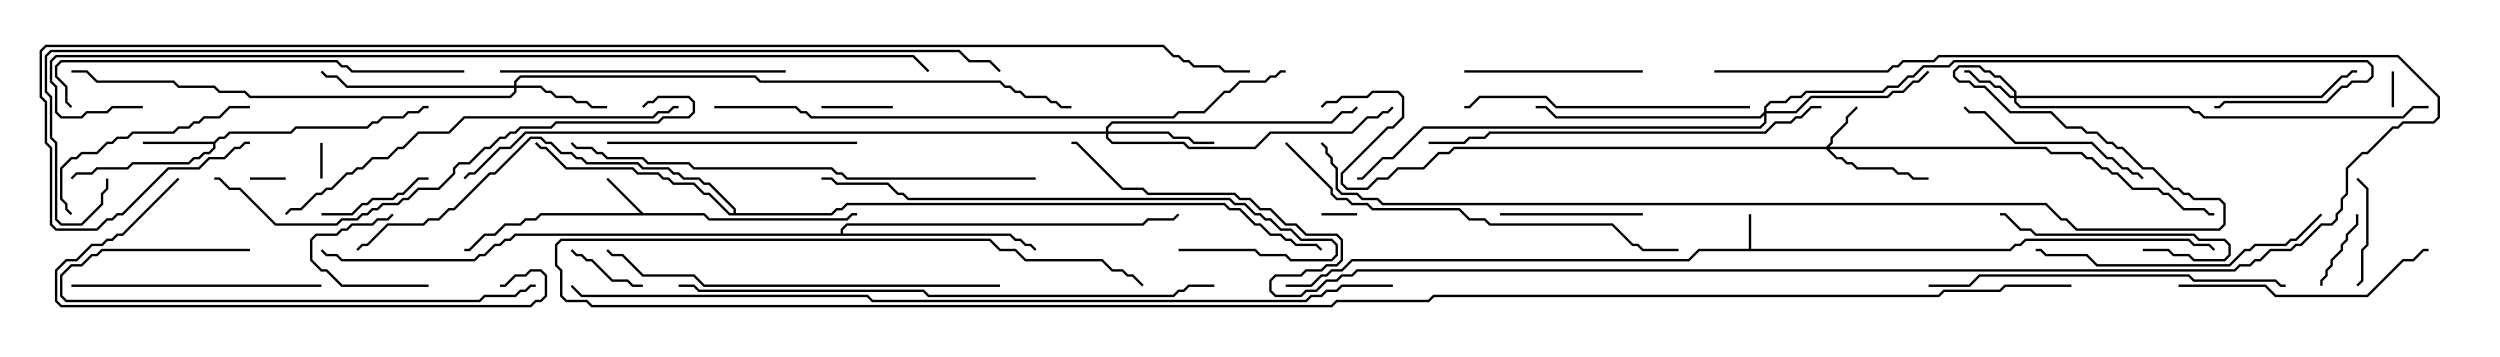 <svg version="1.1" width="105" height="15" xmlns="http://www.w3.org/2000/svg"><path d="M73.45,10.45L73.45,9L73.55,9L73.55,10.45L84.408,10.45L84.622,10.236L84.836,10.236L85.051,10.021L91.949,10.021L92.164,10.236L92.806,10.236L93.035,10.465L92.965,10.535L92.765,10.336L92.122,10.336L91.908,10.121L85.092,10.121L84.878,10.336L84.664,10.336L84.449,10.55L71.378,10.55L70.949,10.979L56.806,10.979L56.378,11.407L55.949,11.407L55.735,11.621L55.521,11.621L55.092,12.05L54,12.05L54,11.95L55.051,11.95L55.479,11.521L55.694,11.521L55.908,11.307L56.336,11.307L56.765,10.879L70.908,10.879L71.336,10.45z" stroke="none"/><path d="M27.021,8.95L29.592,8.95L29.806,9.164L35.551,9.164L35.765,8.95L36,8.95L36,9.05L35.806,9.05L35.592,9.264L29.765,9.264L29.551,9.05L22.735,9.05L22.521,9.264L22.092,9.264L21.878,9.479L21.235,9.479L20.806,9.907L20.378,9.907L19.735,10.55L19.5,10.55L19.5,10.45L19.694,10.45L20.336,9.807L20.765,9.807L21.194,9.379L21.836,9.379L22.051,9.164L22.479,9.164L22.694,8.95L26.879,8.95L25.465,7.535L25.535,7.465z" stroke="none"/><path d="M8.979,5.95L9.194,5.736L9.408,5.736L9.622,5.521L12.194,5.521L12.408,5.307L15.408,5.307L15.622,5.093L15.836,5.093L16.051,4.879L16.908,4.879L17.122,4.664L17.551,4.664L17.765,4.45L18,4.45L18,4.55L17.806,4.55L17.592,4.764L17.164,4.764L16.949,4.979L16.092,4.979L15.878,5.193L15.664,5.193L15.449,5.407L12.449,5.407L12.235,5.621L9.664,5.621L9.449,5.836L9.235,5.836L9.05,6.021L9.05,6.235L8.806,6.479L8.592,6.479L8.378,6.693L8.164,6.693L7.949,6.907L5.592,6.907L5.378,7.121L4.092,7.121L3.878,7.336L3.235,7.336L3.035,7.535L2.965,7.465L3.194,7.236L3.836,7.236L4.051,7.021L5.336,7.021L5.551,6.807L7.908,6.807L8.122,6.593L8.336,6.593L8.551,6.379L8.765,6.379L8.95,6.194L8.95,6.05L6,6.05L6,5.95z" stroke="none"/><path d="M35.307,9.807L35.307,9.622L35.551,9.379L47.979,9.379L48.194,9.164L49.265,9.164L49.465,8.965L49.535,9.035L49.306,9.264L48.235,9.264L48.021,9.479L35.592,9.479L35.407,9.664L35.407,9.807L42.449,9.807L42.664,10.021L42.878,10.021L43.092,10.236L43.306,10.236L43.535,10.465L43.465,10.535L43.265,10.336L43.051,10.336L42.836,10.121L42.622,10.121L42.408,9.907L21.664,9.907L21.449,10.121L21.235,10.121L21.021,10.336L20.806,10.336L20.378,10.764L20.164,10.764L19.949,10.979L14.336,10.979L14.122,10.764L13.694,10.764L13.465,10.535L13.535,10.465L13.735,10.664L14.164,10.664L14.378,10.879L19.908,10.879L20.122,10.664L20.336,10.664L20.765,10.236L20.979,10.236L21.194,10.021L21.408,10.021L21.622,9.807z" stroke="none"/><path d="M30.807,8.95L30.807,8.806L29.765,7.764L29.551,7.764L29.336,7.55L28.694,7.55L28.479,7.336L28.265,7.336L28.051,7.121L26.979,7.121L26.765,6.907L24.622,6.907L24.408,6.693L24.194,6.693L23.979,6.479L23.551,6.479L23.122,6.05L22.908,6.05L22.694,5.836L22.306,5.836L20.806,7.336L20.592,7.336L19.092,8.836L18.878,8.836L18.449,9.264L18.021,9.264L17.806,9.479L16.306,9.479L15.449,10.336L15.235,10.336L15.035,10.535L14.965,10.465L15.194,10.236L15.408,10.236L16.265,9.379L17.765,9.379L17.979,9.164L18.408,9.164L18.836,8.736L19.051,8.736L20.551,7.236L20.765,7.236L22.265,5.736L22.735,5.736L22.949,5.95L23.164,5.95L23.592,6.379L24.021,6.379L24.235,6.593L24.449,6.593L24.664,6.807L26.806,6.807L27.021,7.021L28.092,7.021L28.306,7.236L28.521,7.236L28.735,7.45L29.378,7.45L29.592,7.664L29.806,7.664L30.907,8.765L30.907,8.95L34.908,8.95L35.122,8.736L35.336,8.736L35.551,8.521L51.449,8.521L51.664,8.736L52.092,8.736L52.735,9.379L52.949,9.379L53.378,9.807L53.806,9.807L54.021,10.021L54.235,10.021L54.449,10.236L55.306,10.236L55.535,10.465L55.465,10.535L55.265,10.336L54.408,10.336L54.194,10.121L53.979,10.121L53.765,9.907L53.336,9.907L52.908,9.479L52.694,9.479L52.051,8.836L51.622,8.836L51.408,8.621L35.592,8.621L35.378,8.836L35.164,8.836L34.949,9.05L30.622,9.05L29.765,8.193L29.551,8.193L29.122,7.764L28.265,7.764L28.051,7.55L27.836,7.55L27.622,7.336L26.765,7.336L26.551,7.121L23.765,7.121L22.908,6.264L22.694,6.264L22.465,6.035L22.535,5.965L22.735,6.164L22.949,6.164L23.806,7.021L26.592,7.021L26.806,7.236L27.664,7.236L27.878,7.45L28.092,7.45L28.306,7.664L29.164,7.664L29.592,8.093L29.806,8.093L30.664,8.95z" stroke="none"/><path d="M76.694,6.164L76.879,5.979L76.879,5.765L77.521,5.122L77.521,4.908L77.965,4.465L78.035,4.535L77.621,4.949L77.621,5.164L76.979,5.806L76.979,6.021L76.835,6.164L85.949,6.164L86.164,6.379L87.449,6.379L87.664,6.593L87.878,6.593L88.306,7.021L88.521,7.021L88.735,7.236L88.949,7.236L89.592,7.879L90.664,7.879L90.878,8.093L91.092,8.093L91.735,8.736L92.592,8.736L92.806,8.95L93,8.95L93,9.05L92.765,9.05L92.551,8.836L91.694,8.836L91.051,8.193L90.836,8.193L90.622,7.979L89.551,7.979L88.908,7.336L88.694,7.336L88.479,7.121L88.265,7.121L87.836,6.693L87.622,6.693L87.408,6.479L86.122,6.479L85.908,6.264L76.835,6.264L77.164,6.593L77.378,6.593L77.592,6.807L77.806,6.807L78.021,7.021L79.521,7.021L79.735,7.236L80.164,7.236L80.378,7.45L81,7.45L81,7.55L80.336,7.55L80.122,7.336L79.694,7.336L79.479,7.121L77.979,7.121L77.765,6.907L77.551,6.907L77.336,6.693L77.122,6.693L76.694,6.264L61.092,6.264L60.878,6.479L60.449,6.479L59.806,7.121L58.735,7.121L58.306,7.55L57.878,7.55L57.449,7.979L56.551,7.979L56.307,7.735L56.307,7.265L58.265,5.307L58.479,5.307L58.879,4.908L58.879,4.092L58.694,3.907L57.664,3.907L57.449,4.121L56.378,4.121L56.164,4.336L55.735,4.336L55.535,4.535L55.465,4.465L55.694,4.236L56.122,4.236L56.336,4.021L57.408,4.021L57.622,3.807L58.735,3.807L58.979,4.051L58.979,4.949L58.521,5.407L58.306,5.407L56.407,7.306L56.407,7.694L56.592,7.879L57.408,7.879L57.836,7.45L58.265,7.45L58.694,7.021L59.765,7.021L60.408,6.379L60.836,6.379L61.051,6.164z" stroke="none"/><path d="M84.593,4.021L84.593,3.878L83.979,3.264L83.765,3.264L83.551,3.05L83.336,3.05L83.122,2.836L82.306,2.836L82.121,3.021L82.121,3.194L82.306,3.379L82.735,3.379L82.949,3.593L83.378,3.593L84.449,4.664L86.164,4.664L86.806,5.307L87.449,5.307L87.664,5.521L88.092,5.521L88.521,5.95L88.735,5.95L88.949,6.164L89.164,6.164L90.021,7.021L90.449,7.021L91.306,7.879L91.521,7.879L91.735,8.093L91.949,8.093L92.164,8.307L93.235,8.307L93.479,8.551L93.479,9.449L93.235,9.693L87.194,9.693L86.765,9.264L86.551,9.264L85.908,8.621L58.051,8.621L57.836,8.407L57.194,8.407L56.979,8.193L56.336,8.193L56.093,7.949L56.093,7.092L55.879,6.878L55.879,6.664L55.664,6.449L55.664,6.235L55.465,6.035L55.535,5.965L55.764,6.194L55.764,6.408L55.979,6.622L55.979,6.836L56.193,7.051L56.193,7.908L56.378,8.093L57.021,8.093L57.235,8.307L57.878,8.307L58.092,8.521L85.949,8.521L86.592,9.164L86.806,9.164L87.235,9.593L93.194,9.593L93.379,9.408L93.379,8.592L93.194,8.407L92.122,8.407L91.908,8.193L91.694,8.193L91.479,7.979L91.265,7.979L90.408,7.121L89.979,7.121L89.122,6.264L88.908,6.264L88.694,6.05L88.479,6.05L88.051,5.621L87.622,5.621L87.408,5.407L86.765,5.407L86.122,4.764L84.408,4.764L83.336,3.693L82.908,3.693L82.694,3.479L82.265,3.479L82.021,3.235L82.021,2.979L82.265,2.736L83.164,2.736L83.378,2.95L83.592,2.95L83.806,3.164L84.021,3.164L84.693,3.836L84.693,4.021L97.479,4.021L98.336,3.164L98.551,3.164L98.765,2.95L99,2.95L99,3.05L98.806,3.05L98.592,3.264L98.378,3.264L97.521,4.121L84.693,4.121L84.693,4.265L84.878,4.45L91.949,4.45L92.164,4.664L92.378,4.664L92.592,4.879L100.908,4.879L101.336,4.45L102,4.45L102,4.55L101.378,4.55L100.949,4.979L92.551,4.979L92.336,4.764L92.122,4.764L91.908,4.55L84.836,4.55L84.593,4.306L84.593,4.121L84.408,4.121L83.979,3.693L83.765,3.693L83.551,3.479L83.122,3.479L82.694,3.05L82.5,3.05L82.5,2.95L82.735,2.95L83.164,3.379L83.592,3.379L83.806,3.593L84.021,3.593L84.449,4.021z" stroke="none"/><path d="M21.593,3.593L21.593,3.408L21.836,3.164L31.735,3.164L31.949,3.379L42.021,3.379L42.235,3.593L42.449,3.593L42.664,3.807L42.878,3.807L43.092,4.021L43.949,4.021L44.164,4.236L44.378,4.236L44.592,4.45L45,4.45L45,4.55L44.551,4.55L44.336,4.336L44.122,4.336L43.908,4.121L43.051,4.121L42.836,3.907L42.622,3.907L42.408,3.693L42.194,3.693L41.979,3.479L31.908,3.479L31.694,3.264L21.878,3.264L21.693,3.449L21.693,3.593L22.735,3.593L22.949,3.807L23.164,3.807L23.378,4.021L24.021,4.021L24.235,4.236L24.664,4.236L24.878,4.45L25.5,4.45L25.5,4.55L24.836,4.55L24.622,4.336L24.194,4.336L23.979,4.121L23.336,4.121L23.122,3.907L22.908,3.907L22.694,3.693L21.693,3.693L21.693,3.878L21.449,4.121L10.479,4.121L10.265,3.907L9.194,3.907L8.979,3.693L7.479,3.693L7.265,3.479L4.051,3.479L3.622,3.05L3,3.05L3,2.95L3.664,2.95L4.092,3.379L7.306,3.379L7.521,3.593L9.021,3.593L9.235,3.807L10.306,3.807L10.521,4.021L21.408,4.021L21.593,3.836L21.593,3.693L14.551,3.693L14.122,3.264L13.694,3.264L13.465,3.035L13.535,2.965L13.735,3.164L14.164,3.164L14.592,3.593z" stroke="none"/><path d="M46.45,5.521L46.45,5.336L46.694,5.093L55.908,5.093L56.336,4.664L56.765,4.664L56.965,4.465L57.035,4.535L56.806,4.764L56.378,4.764L55.949,5.193L46.735,5.193L46.55,5.378L46.55,5.521L49.092,5.521L49.306,5.736L49.949,5.736L50.164,5.95L51,5.95L51,6.05L50.122,6.05L49.908,5.836L49.265,5.836L49.051,5.621L46.55,5.621L46.55,5.765L46.735,5.95L49.735,5.95L49.949,6.164L52.694,6.164L53.336,5.521L56.765,5.521L57.408,4.879L57.836,4.879L58.051,4.664L58.265,4.664L58.465,4.465L58.535,4.535L58.306,4.764L58.092,4.764L57.878,4.979L57.449,4.979L56.806,5.621L53.378,5.621L52.735,6.264L49.908,6.264L49.694,6.05L46.694,6.05L46.45,5.806L46.45,5.621L22.092,5.621L21.449,6.264L21.021,6.264L19.949,7.336L19.735,7.336L19.535,7.535L19.465,7.465L19.694,7.236L19.908,7.236L20.979,6.164L21.408,6.164L22.051,5.521z" stroke="none"/><path d="M74.093,4.694L74.093,4.479L74.336,4.236L74.979,4.236L75.194,4.021L75.622,4.021L75.836,3.807L79.051,3.807L79.265,3.593L79.694,3.593L80.122,3.164L80.336,3.164L80.765,2.736L81.836,2.736L82.051,2.521L99.449,2.521L99.693,2.765L99.693,3.235L99.449,3.479L98.806,3.479L98.592,3.693L98.378,3.693L97.735,4.336L93.449,4.336L93.235,4.55L93,4.55L93,4.45L93.194,4.45L93.408,4.236L97.694,4.236L98.336,3.593L98.551,3.593L98.765,3.379L99.408,3.379L99.593,3.194L99.593,2.806L99.408,2.621L82.092,2.621L81.878,2.836L80.806,2.836L80.378,3.264L80.164,3.264L79.735,3.693L79.306,3.693L79.092,3.907L75.878,3.907L75.664,4.121L75.235,4.121L75.021,4.336L74.378,4.336L74.193,4.521L74.193,4.664L75.408,4.664L76.051,4.021L79.265,4.021L79.479,3.807L79.908,3.807L80.336,3.379L80.551,3.379L80.965,2.965L81.035,3.035L80.592,3.479L80.378,3.479L79.949,3.907L79.521,3.907L79.306,4.121L76.092,4.121L75.449,4.764L74.193,4.764L74.193,5.164L73.949,5.407L59.806,5.407L58.521,6.693L58.092,6.693L57.235,7.55L57,7.55L57,7.45L57.194,7.45L58.051,6.593L58.479,6.593L59.765,5.307L73.908,5.307L74.093,5.122L74.093,4.835L73.949,4.979L65.336,4.979L64.908,4.55L64.5,4.55L64.5,4.45L64.949,4.45L65.378,4.879L73.908,4.879z" stroke="none"/><path d="M12,7.45L12,7.55L10.5,7.55L10.5,7.45z" stroke="none"/><path d="M57,8.95L57,9.05L55.5,9.05L55.5,8.95z" stroke="none"/><path d="M13.55,7.5L13.45,7.5L13.45,6L13.55,6z" stroke="none"/><path d="M100.45,3L100.55,3L100.55,4.5L100.45,4.5z" stroke="none"/><path d="M34.5,4.55L34.5,4.45L37.5,4.45L37.5,4.55z" stroke="none"/><path d="M23.965,10.535L24.035,10.465L24.235,10.664L24.449,10.664L24.664,10.879L24.878,10.879L25.735,11.736L26.378,11.736L26.592,11.95L27,11.95L27,12.05L26.551,12.05L26.336,11.836L25.694,11.836L24.836,10.979L24.622,10.979L24.408,10.764L24.194,10.764z" stroke="none"/><path d="M97.55,12L97.45,12L97.45,11.765L97.664,11.551L97.664,11.336L97.879,11.122L97.879,10.908L98.307,10.479L98.307,10.265L98.521,10.051L98.521,9.836L98.95,9.408L98.95,9L99.05,9L99.05,9.449L98.621,9.878L98.621,10.092L98.407,10.306L98.407,10.521L97.979,10.949L97.979,11.164L97.764,11.378L97.764,11.592L97.55,11.806z" stroke="none"/><path d="M18,11.95L18,12.05L14.336,12.05L13.694,11.407L13.479,11.407L13.021,10.949L13.021,10.051L13.265,9.807L14.122,9.807L14.336,9.593L14.551,9.593L14.765,9.379L15.622,9.379L15.836,9.164L16.265,9.164L16.465,8.965L16.535,9.035L16.306,9.264L15.878,9.264L15.664,9.479L14.806,9.479L14.592,9.693L14.378,9.693L14.164,9.907L13.306,9.907L13.121,10.092L13.121,10.908L13.521,11.307L13.735,11.307L14.378,11.95z" stroke="none"/><path d="M99.035,12.035L98.965,11.965L99.164,11.765L99.164,10.479L99.379,10.265L99.379,7.949L98.965,7.535L99.035,7.465L99.479,7.908L99.479,10.306L99.264,10.521L99.264,11.806z" stroke="none"/><path d="M13.5,9.05L13.5,8.95L14.765,8.95L15.194,8.521L15.408,8.521L15.622,8.307L16.479,8.307L16.694,8.093L16.908,8.093L17.551,7.45L18,7.45L18,7.55L17.592,7.55L16.949,8.193L16.735,8.193L16.521,8.407L15.664,8.407L15.449,8.621L15.235,8.621L14.806,9.05z" stroke="none"/><path d="M69,8.95L69,9.05L63,9.05L63,8.95z" stroke="none"/><path d="M90,10.55L90,10.45L91.092,10.45L91.306,10.664L91.949,10.664L92.164,10.879L93.408,10.879L93.593,10.694L93.593,10.306L93.408,10.121L92.336,10.121L92.122,9.907L85.479,9.907L85.265,9.693L84.836,9.693L84.194,9.05L84,9.05L84,8.95L84.235,8.95L84.878,9.593L85.306,9.593L85.521,9.807L92.164,9.807L92.378,10.021L93.449,10.021L93.693,10.265L93.693,10.735L93.449,10.979L92.122,10.979L91.908,10.764L91.265,10.764L91.051,10.55z" stroke="none"/><path d="M69,2.95L69,3.05L61.5,3.05L61.5,2.95z" stroke="none"/><path d="M90.035,7.465L89.965,7.535L89.765,7.336L89.551,7.336L89.336,7.121L89.122,7.121L88.694,6.693L88.479,6.693L87.836,6.05L84.622,6.05L83.336,4.764L82.694,4.764L82.465,4.535L82.535,4.465L82.735,4.664L83.378,4.664L84.664,5.95L87.878,5.95L88.521,6.593L88.735,6.593L89.164,7.021L89.378,7.021L89.592,7.236L89.806,7.236z" stroke="none"/><path d="M10.5,4.45L10.5,4.55L9.664,4.55L9.235,4.979L8.592,4.979L8.378,5.193L8.164,5.193L7.949,5.407L7.521,5.407L7.306,5.621L5.592,5.621L5.378,5.836L4.949,5.836L4.735,6.05L4.521,6.05L4.092,6.479L3.449,6.479L3.235,6.693L3.021,6.693L2.621,7.092L2.621,8.336L2.836,8.551L2.836,8.765L3.035,8.965L2.965,9.035L2.736,8.806L2.736,8.592L2.521,8.378L2.521,7.051L2.979,6.593L3.194,6.593L3.408,6.379L4.051,6.379L4.479,5.95L4.694,5.95L4.908,5.736L5.336,5.736L5.551,5.521L7.265,5.521L7.479,5.307L7.908,5.307L8.122,5.093L8.336,5.093L8.551,4.879L9.194,4.879L9.622,4.45z" stroke="none"/><path d="M25.5,6.05L25.5,5.95L36,5.95L36,6.05z" stroke="none"/><path d="M3,12.05L3,11.95L13.5,11.95L13.5,12.05z" stroke="none"/><path d="M91.5,12.05L91.5,11.95L95.164,11.95L95.592,12.379L99.408,12.379L100.908,10.879L101.336,10.879L101.765,10.45L102,10.45L102,10.55L101.806,10.55L101.378,10.979L100.949,10.979L99.449,12.479L95.551,12.479L95.122,12.05z" stroke="none"/><path d="M21,3.05L21,2.95L33,2.95L33,3.05z" stroke="none"/><path d="M73.5,4.45L73.5,4.55L65.336,4.55L64.908,4.121L62.164,4.121L61.735,4.55L61.5,4.55L61.5,4.45L61.694,4.45L62.122,4.021L64.949,4.021L65.378,4.45z" stroke="none"/><path d="M97.465,8.965L97.535,9.035L96.449,10.121L96.235,10.121L96.021,10.336L94.735,10.336L94.521,10.55L94.306,10.55L93.664,11.193L88.051,11.193L87.622,10.764L85.908,10.764L85.694,10.55L85.5,10.55L85.5,10.45L85.735,10.45L85.949,10.664L87.664,10.664L88.092,11.093L93.622,11.093L94.265,10.45L94.479,10.45L94.694,10.236L95.979,10.236L96.194,10.021L96.408,10.021z" stroke="none"/><path d="M10.5,10.45L10.5,10.55L4.306,10.55L4.092,10.764L3.878,10.764L3.449,11.193L3.021,11.193L2.621,11.592L2.621,12.408L2.806,12.593L20.122,12.593L20.336,12.379L21.622,12.379L21.836,12.164L22.051,12.164L22.265,11.95L22.5,11.95L22.5,12.05L22.306,12.05L22.092,12.264L21.878,12.264L21.664,12.479L20.378,12.479L20.164,12.693L2.765,12.693L2.521,12.449L2.521,11.551L2.979,11.093L3.408,11.093L3.836,10.664L4.051,10.664L4.265,10.45z" stroke="none"/><path d="M7.465,7.465L7.535,7.535L5.164,9.907L4.949,9.907L4.735,10.121L4.521,10.121L4.306,10.336L3.878,10.336L3.235,10.979L2.806,10.979L2.407,11.378L2.407,12.622L2.592,12.807L22.265,12.807L22.479,12.593L22.694,12.593L22.879,12.408L22.879,11.592L22.694,11.407L22.306,11.407L22.092,11.621L21.664,11.621L21.235,12.05L21,12.05L21,11.95L21.194,11.95L21.622,11.521L22.051,11.521L22.265,11.307L22.735,11.307L22.979,11.551L22.979,12.449L22.735,12.693L22.521,12.693L22.306,12.907L2.551,12.907L2.307,12.664L2.307,11.336L2.765,10.879L3.194,10.879L3.836,10.236L4.265,10.236L4.479,10.021L4.694,10.021L4.908,9.807L5.122,9.807z" stroke="none"/><path d="M96,11.95L96,12.05L95.765,12.05L95.551,11.836L92.122,11.836L91.908,11.621L83.164,11.621L82.735,12.05L81,12.05L81,11.95L82.694,11.95L83.122,11.521L91.949,11.521L92.164,11.736L95.592,11.736L95.806,11.95z" stroke="none"/><path d="M49.5,10.55L49.5,10.45L52.735,10.45L52.949,10.664L54.021,10.664L54.235,10.879L55.908,10.879L56.093,10.694L56.093,10.306L55.908,10.121L54.622,10.121L54.194,9.693L53.765,9.693L53.336,9.264L53.122,9.264L52.908,9.05L52.694,9.05L52.265,8.621L51.836,8.621L51.622,8.407L38.122,8.407L37.908,8.193L37.694,8.193L37.265,7.764L35.122,7.764L34.908,7.55L34.5,7.55L34.5,7.45L34.949,7.45L35.164,7.664L37.306,7.664L37.735,8.093L37.949,8.093L38.164,8.307L51.664,8.307L51.878,8.521L52.306,8.521L52.735,8.95L52.949,8.95L53.164,9.164L53.378,9.164L53.806,9.593L54.235,9.593L54.664,10.021L55.949,10.021L56.193,10.265L56.193,10.735L55.949,10.979L54.194,10.979L53.979,10.764L52.908,10.764L52.694,10.55z" stroke="none"/><path d="M19.5,2.95L19.5,3.05L14.765,3.05L14.551,2.836L14.336,2.836L14.122,2.621L2.592,2.621L2.407,2.806L2.407,3.194L2.836,3.622L2.836,4.265L3.035,4.465L2.965,4.535L2.736,4.306L2.736,3.664L2.307,3.235L2.307,2.765L2.551,2.521L14.164,2.521L14.378,2.736L14.592,2.736L14.806,2.95z" stroke="none"/><path d="M42,11.95L42,12.05L29.551,12.05L29.122,11.621L26.979,11.621L26.122,10.764L25.694,10.764L25.465,10.535L25.535,10.465L25.735,10.664L26.164,10.664L27.021,11.521L29.164,11.521L29.592,11.95z" stroke="none"/><path d="M76.5,4.45L76.5,4.55L76.092,4.55L75.664,4.979L75.449,4.979L75.235,5.193L74.592,5.193L74.164,5.621L62.592,5.621L62.378,5.836L61.735,5.836L61.521,6.05L60,6.05L60,5.95L61.479,5.95L61.694,5.736L62.336,5.736L62.551,5.521L74.122,5.521L74.551,5.093L75.194,5.093L75.408,4.879L75.622,4.879L76.051,4.45z" stroke="none"/><path d="M53.965,6.035L54.035,5.965L55.979,7.908L55.979,8.122L56.164,8.307L56.592,8.307L56.806,8.521L57.449,8.521L57.664,8.736L61.306,8.736L61.735,9.164L62.378,9.164L62.592,9.379L67.735,9.379L68.592,10.236L68.806,10.236L69.021,10.45L70.5,10.45L70.5,10.55L68.979,10.55L68.765,10.336L68.551,10.336L67.694,9.479L62.551,9.479L62.336,9.264L61.694,9.264L61.265,8.836L57.622,8.836L57.408,8.621L56.765,8.621L56.551,8.407L56.122,8.407L55.879,8.164L55.879,7.949z" stroke="none"/><path d="M28.5,4.45L28.5,4.55L28.306,4.55L28.092,4.764L27.664,4.764L27.449,4.979L19.521,4.979L18.878,5.621L17.592,5.621L16.949,6.264L16.735,6.264L16.306,6.693L15.664,6.693L15.235,7.121L15.021,7.121L14.806,7.336L14.592,7.336L13.949,7.979L13.735,7.979L13.521,8.193L13.306,8.193L12.664,8.836L12.235,8.836L12.035,9.035L11.965,8.965L12.194,8.736L12.622,8.736L13.265,8.093L13.479,8.093L13.694,7.879L13.908,7.879L14.551,7.236L14.765,7.236L14.979,7.021L15.194,7.021L15.622,6.593L16.265,6.593L16.694,6.164L16.908,6.164L17.551,5.521L18.836,5.521L19.479,4.879L27.408,4.879L27.622,4.664L28.051,4.664L28.265,4.45z" stroke="none"/><path d="M27.035,4.535L26.965,4.465L27.194,4.236L27.408,4.236L27.622,4.021L28.949,4.021L29.193,4.265L29.193,4.735L28.949,4.979L27.878,4.979L27.664,5.193L23.378,5.193L23.164,5.407L21.878,5.407L21.664,5.621L21.449,5.621L21.235,5.836L21.021,5.836L20.592,6.264L20.378,6.264L19.735,6.907L19.306,6.907L19.121,7.092L19.121,7.306L18.449,7.979L17.592,7.979L17.164,8.407L16.949,8.407L16.735,8.621L16.092,8.621L15.878,8.836L15.664,8.836L15.449,9.05L15.235,9.05L15.021,9.264L14.378,9.264L14.164,9.479L11.551,9.479L10.051,7.979L9.622,7.979L9.194,7.55L9,7.55L9,7.45L9.235,7.45L9.664,7.879L10.092,7.879L11.592,9.379L14.122,9.379L14.336,9.164L14.979,9.164L15.194,8.95L15.408,8.95L15.622,8.736L15.836,8.736L16.051,8.521L16.694,8.521L16.908,8.307L17.122,8.307L17.551,7.879L18.408,7.879L19.021,7.265L19.021,7.051L19.265,6.807L19.694,6.807L20.336,6.164L20.551,6.164L20.979,5.736L21.194,5.736L21.408,5.521L21.622,5.521L21.836,5.307L23.122,5.307L23.336,5.093L27.622,5.093L27.836,4.879L28.908,4.879L29.093,4.694L29.093,4.306L28.908,4.121L27.664,4.121L27.449,4.336L27.235,4.336z" stroke="none"/><path d="M43.5,7.45L43.5,7.55L35.551,7.55L35.336,7.336L35.122,7.336L34.908,7.121L29.122,7.121L28.908,6.907L27.194,6.907L26.979,6.693L25.479,6.693L25.265,6.479L25.051,6.479L24.836,6.264L24.194,6.264L23.965,6.035L24.035,5.965L24.235,6.164L24.878,6.164L25.092,6.379L25.306,6.379L25.521,6.593L27.021,6.593L27.235,6.807L28.949,6.807L29.164,7.021L34.949,7.021L35.164,7.236L35.378,7.236L35.592,7.45z" stroke="none"/><path d="M28.5,12.05L28.5,11.95L29.164,11.95L29.378,12.164L38.806,12.164L39.021,12.379L49.265,12.379L49.479,12.164L49.694,12.164L49.908,11.95L51,11.95L51,12.05L49.949,12.05L49.735,12.264L49.521,12.264L49.306,12.479L38.979,12.479L38.765,12.264L29.336,12.264L29.122,12.05z" stroke="none"/><path d="M30,4.55L30,4.45L33.449,4.45L33.664,4.664L33.878,4.664L34.092,4.879L49.265,4.879L49.479,4.664L50.551,4.664L51.408,3.807L51.622,3.807L52.051,3.379L53.122,3.379L53.336,3.164L53.551,3.164L53.765,2.95L54,2.95L54,3.05L53.806,3.05L53.592,3.264L53.378,3.264L53.164,3.479L52.092,3.479L51.664,3.907L51.449,3.907L50.592,4.764L49.521,4.764L49.306,4.979L34.051,4.979L33.836,4.764L33.622,4.764L33.408,4.55z" stroke="none"/><path d="M72,3.05L72,2.95L79.265,2.95L79.479,2.736L79.694,2.736L79.908,2.521L81.194,2.521L81.408,2.307L100.735,2.307L102.479,4.051L102.479,4.949L102.235,5.193L100.949,5.193L100.735,5.407L100.521,5.407L99.449,6.479L99.235,6.479L98.621,7.092L98.621,8.164L98.407,8.378L98.407,8.806L98.193,9.021L98.193,9.235L97.949,9.479L97.521,9.479L96.664,10.336L96.449,10.336L96.235,10.55L95.378,10.55L94.949,10.979L94.735,10.979L94.521,11.193L94.092,11.193L93.878,11.407L57.021,11.407L56.806,11.621L56.378,11.621L56.164,11.836L55.735,11.836L55.306,12.264L54.878,12.264L54.664,12.479L53.551,12.479L53.307,12.235L53.307,11.765L53.551,11.521L54.622,11.521L54.836,11.307L55.479,11.307L55.694,11.093L56.122,11.093L56.307,10.908L56.307,10.092L56.122,9.907L54.836,9.907L54.408,9.479L53.979,9.479L53.336,8.836L52.908,8.836L52.479,8.407L52.051,8.407L51.836,8.193L48.194,8.193L47.979,7.979L47.122,7.979L45.194,6.05L45,6.05L45,5.95L45.235,5.95L47.164,7.879L48.021,7.879L48.235,8.093L51.878,8.093L52.092,8.307L52.521,8.307L52.949,8.736L53.378,8.736L54.021,9.379L54.449,9.379L54.878,9.807L56.164,9.807L56.407,10.051L56.407,10.949L56.164,11.193L55.735,11.193L55.521,11.407L54.878,11.407L54.664,11.621L53.592,11.621L53.407,11.806L53.407,12.194L53.592,12.379L54.622,12.379L54.836,12.164L55.265,12.164L55.694,11.736L56.122,11.736L56.336,11.521L56.765,11.521L56.979,11.307L93.836,11.307L94.051,11.093L94.479,11.093L94.694,10.879L94.908,10.879L95.336,10.45L96.194,10.45L96.408,10.236L96.622,10.236L97.479,9.379L97.908,9.379L98.093,9.194L98.093,8.979L98.307,8.765L98.307,8.336L98.521,8.122L98.521,7.051L99.194,6.379L99.408,6.379L100.479,5.307L100.694,5.307L100.908,5.093L102.194,5.093L102.379,4.908L102.379,4.092L100.694,2.407L81.449,2.407L81.235,2.621L79.949,2.621L79.735,2.836L79.521,2.836L79.306,3.05z" stroke="none"/><path d="M6,4.45L6,4.55L4.735,4.55L4.521,4.764L3.664,4.764L3.449,4.979L2.551,4.979L2.307,4.735L2.307,3.664L2.093,3.449L2.093,2.551L2.336,2.307L38.378,2.307L39.035,2.965L38.965,3.035L38.336,2.407L2.378,2.407L2.193,2.592L2.193,3.408L2.407,3.622L2.407,4.694L2.592,4.879L3.408,4.879L3.622,4.664L4.479,4.664L4.694,4.45z" stroke="none"/><path d="M58.5,11.95L58.5,12.05L56.378,12.05L56.164,12.264L55.735,12.264L55.521,12.479L55.092,12.479L54.878,12.693L36.622,12.693L36.408,12.479L24.408,12.479L23.965,12.035L24.035,11.965L24.449,12.379L36.449,12.379L36.664,12.593L54.836,12.593L55.051,12.379L55.479,12.379L55.694,12.164L56.122,12.164L56.336,11.95z" stroke="none"/><path d="M4.45,7.5L4.55,7.5L4.55,7.949L4.336,8.164L4.336,8.592L3.449,9.479L2.551,9.479L2.307,9.235L2.307,6.021L2.093,5.806L2.093,4.092L1.879,3.878L1.879,2.336L2.122,2.093L40.306,2.093L40.735,2.521L41.592,2.521L42.035,2.965L41.965,3.035L41.551,2.621L40.694,2.621L40.265,2.193L2.164,2.193L1.979,2.378L1.979,3.836L2.193,4.051L2.193,5.765L2.407,5.979L2.407,9.194L2.592,9.379L3.408,9.379L4.236,8.551L4.236,8.122L4.45,7.908z" stroke="none"/><path d="M87,11.95L87,12.05L84.235,12.05L84.021,12.264L81.664,12.264L81.449,12.479L60.235,12.479L60.021,12.693L56.164,12.693L55.949,12.907L24.836,12.907L24.622,12.693L23.765,12.693L23.521,12.449L23.521,11.378L23.307,11.164L23.307,10.265L23.551,10.021L41.592,10.021L42.021,10.45L42.664,10.45L43.092,10.879L46.306,10.879L46.735,11.307L47.164,11.307L47.378,11.521L47.592,11.521L48.035,11.965L47.965,12.035L47.551,11.621L47.336,11.621L47.122,11.407L46.694,11.407L46.265,10.979L43.051,10.979L42.622,10.55L41.979,10.55L41.551,10.121L23.592,10.121L23.407,10.306L23.407,11.122L23.621,11.336L23.621,12.408L23.806,12.593L24.664,12.593L24.878,12.807L55.908,12.807L56.122,12.593L59.979,12.593L60.194,12.379L81.408,12.379L81.622,12.164L83.979,12.164L84.194,11.95z" stroke="none"/><path d="M10.5,5.95L10.5,6.05L10.306,6.05L10.092,6.264L9.878,6.264L9.449,6.693L8.806,6.693L8.378,7.121L7.092,7.121L5.164,9.05L4.949,9.05L4.735,9.264L4.521,9.264L4.092,9.693L2.336,9.693L2.093,9.449L2.093,6.235L1.879,6.021L1.879,4.306L1.664,4.092L1.664,2.122L1.908,1.879L48.878,1.879L49.306,2.307L49.521,2.307L49.735,2.521L49.949,2.521L50.164,2.736L51.235,2.736L51.449,2.95L52.5,2.95L52.5,3.05L51.408,3.05L51.194,2.836L50.122,2.836L49.908,2.621L49.694,2.621L49.479,2.407L49.265,2.407L48.836,1.979L1.949,1.979L1.764,2.164L1.764,4.051L1.979,4.265L1.979,5.979L2.193,6.194L2.193,9.408L2.378,9.593L4.051,9.593L4.479,9.164L4.694,9.164L4.908,8.95L5.122,8.95L7.051,7.021L8.336,7.021L8.765,6.593L9.408,6.593L9.836,6.164L10.051,6.164L10.265,5.95z" stroke="none"/></svg>
